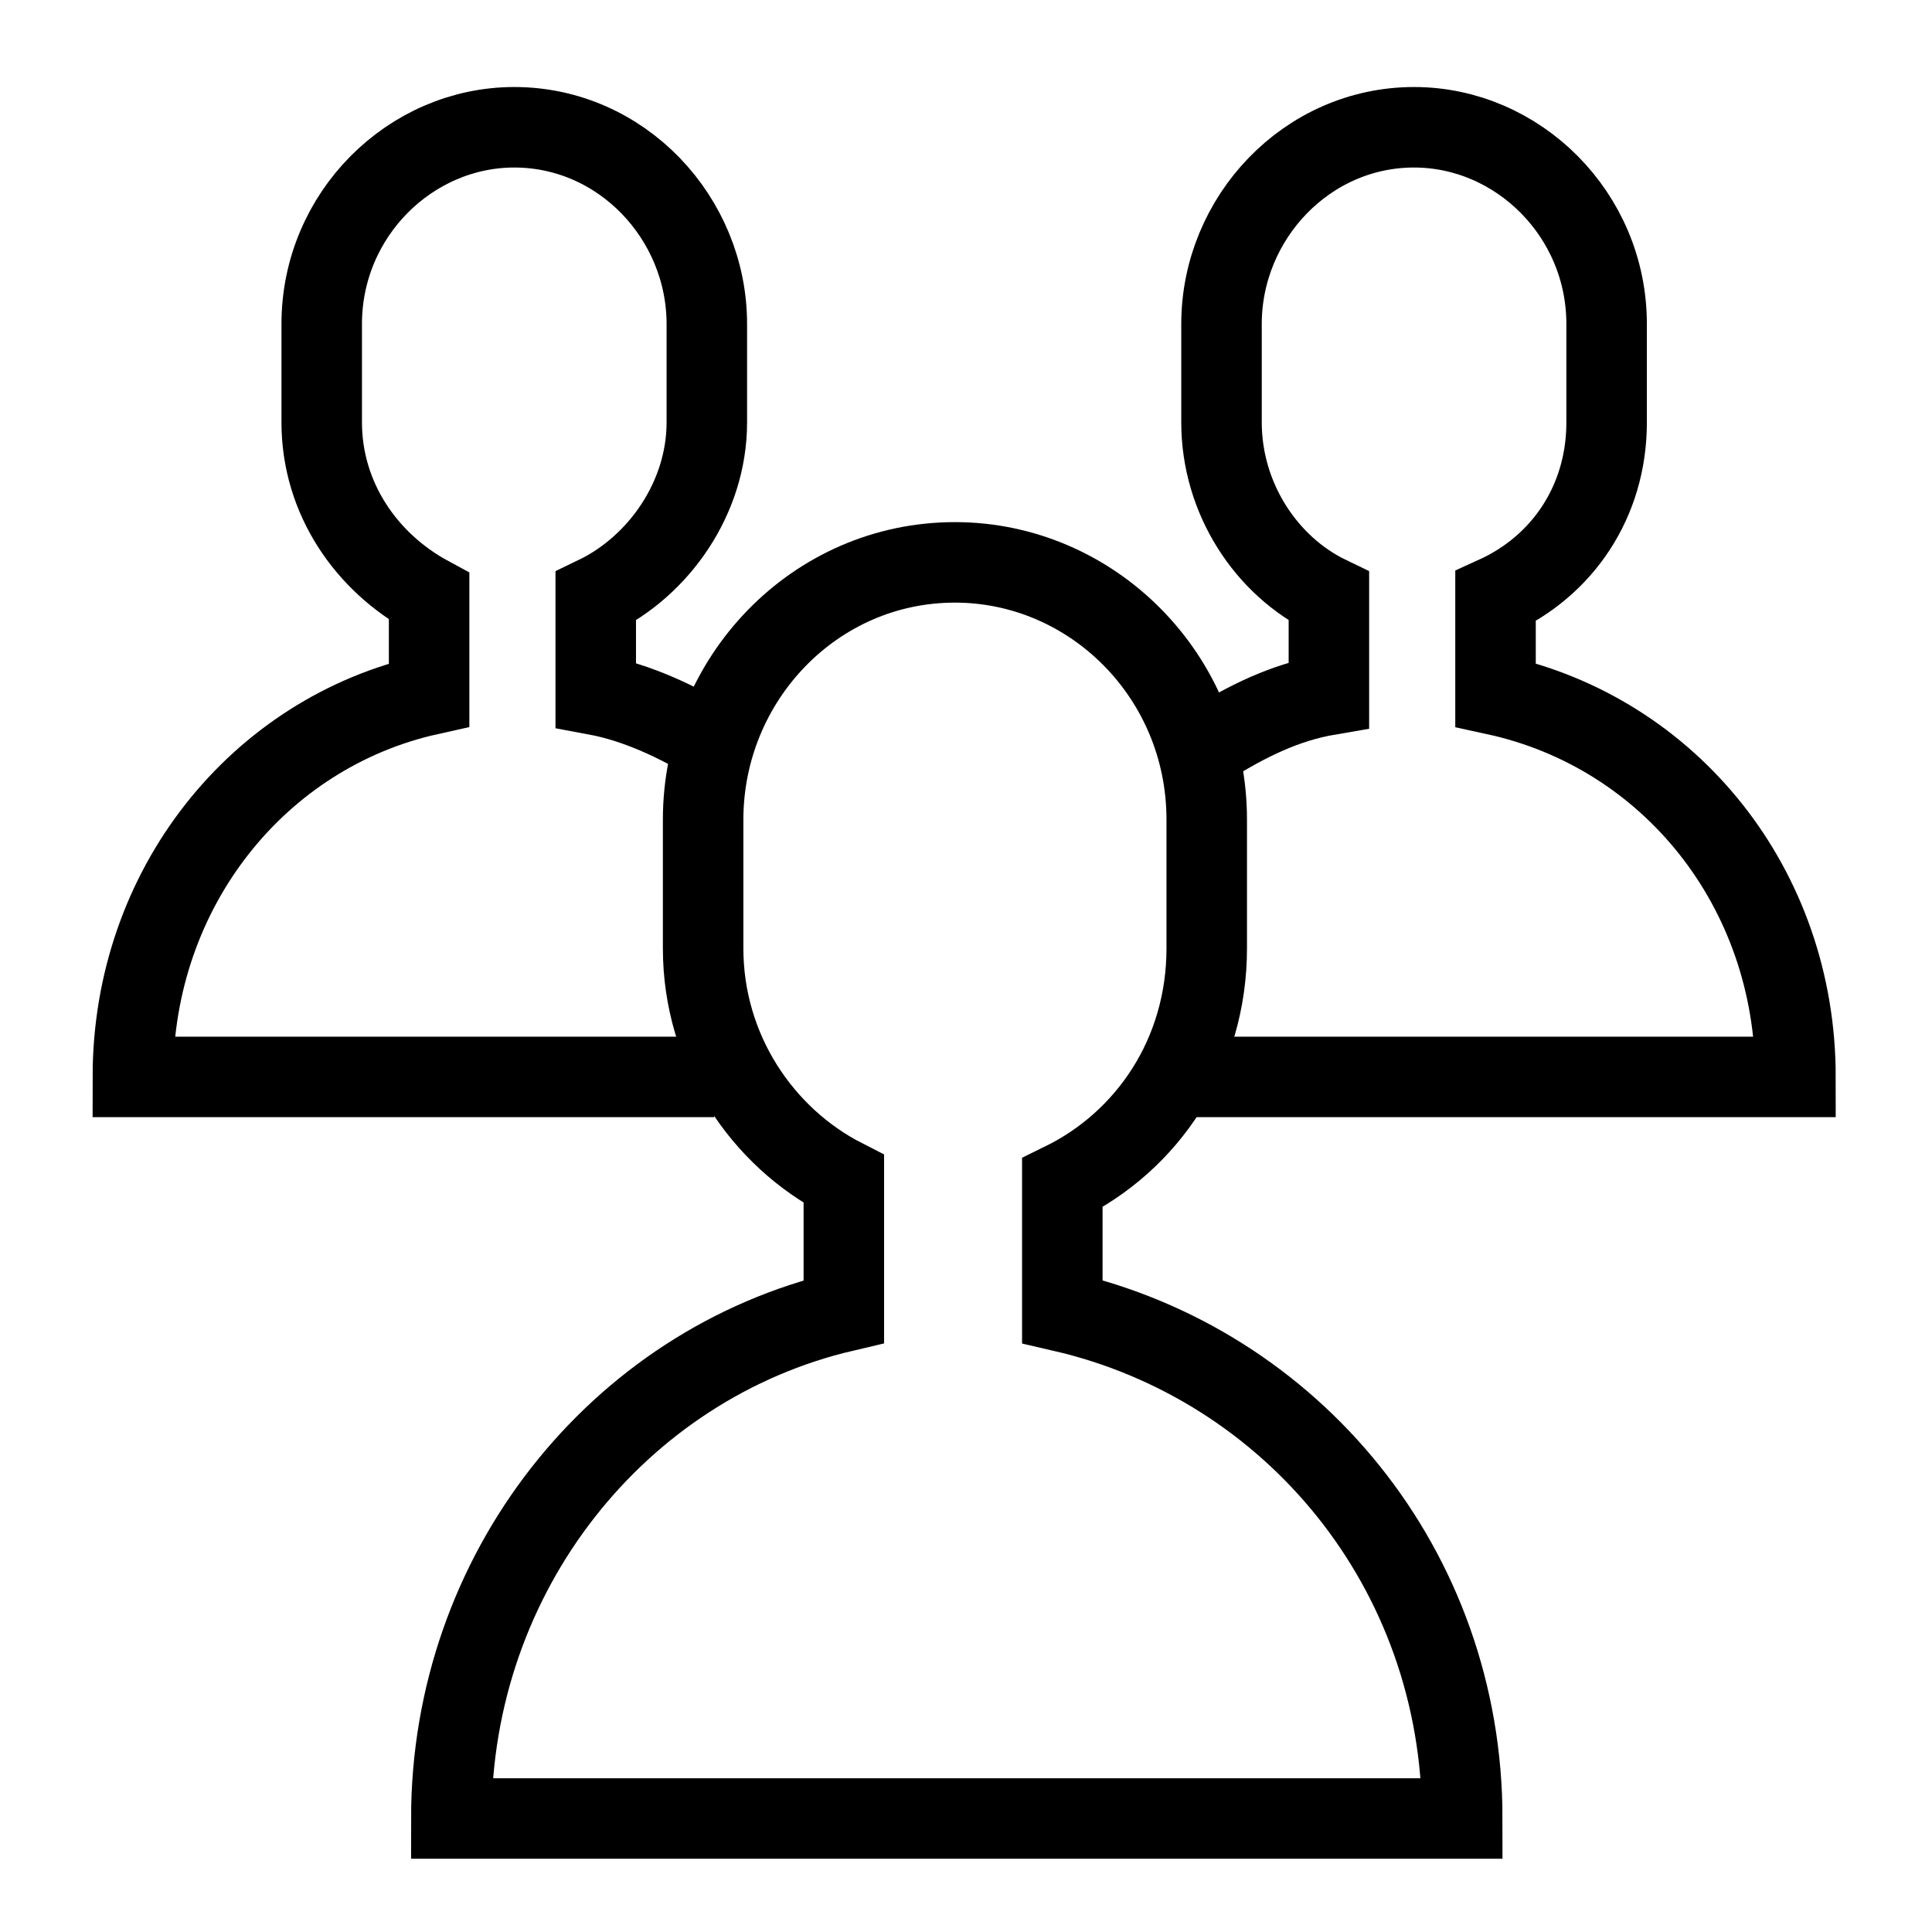 <svg width="48" height="48" viewBox="0 0 48 48" fill="none" xmlns="http://www.w3.org/2000/svg">
<rect width="48" height="48" fill="white"/>
<path d="M36.329 45.18C36.329 38.976 32.097 33.9 26.393 32.584V29.388C28.509 28.354 29.981 26.192 29.981 23.56C29.981 22.996 29.981 20.928 29.981 20.364C29.981 16.792 27.129 13.972 23.725 13.972C20.229 13.972 17.469 16.886 17.469 20.364C17.469 20.928 17.469 22.996 17.469 23.56C17.469 26.098 18.941 28.26 20.965 29.294V32.584C15.353 33.9 11.213 39.07 11.213 45.18H36.329Z" stroke="black" stroke-width="2" stroke-miterlimit="10"/>
<path d="M30.072 18.484C30.992 17.92 31.912 17.45 33.016 17.262V14.818C31.452 14.066 30.348 12.374 30.348 10.494C30.348 10.118 30.348 8.52 30.348 8.05C30.348 5.418 32.464 3.162 35.132 3.162C37.708 3.162 39.916 5.324 39.916 8.05C39.916 8.426 39.916 10.024 39.916 10.494C39.916 12.468 38.812 14.066 37.156 14.818V17.262C41.48 18.202 44.608 22.056 44.608 26.756H29.244" stroke="black" stroke-width="2" stroke-miterlimit="10"/>
<path d="M17.745 18.484C16.825 17.92 15.813 17.45 14.801 17.262V14.818C16.365 14.066 17.561 12.374 17.561 10.494C17.561 10.118 17.561 8.52 17.561 8.05C17.561 5.418 15.445 3.162 12.777 3.162C10.201 3.162 7.993 5.324 7.993 8.05C7.993 8.426 7.993 10.024 7.993 10.494C7.993 12.374 9.097 13.972 10.661 14.818V17.262C6.429 18.202 3.301 22.056 3.301 26.756H17.745" stroke="black" stroke-width="2" stroke-miterlimit="10"/>
</svg>
